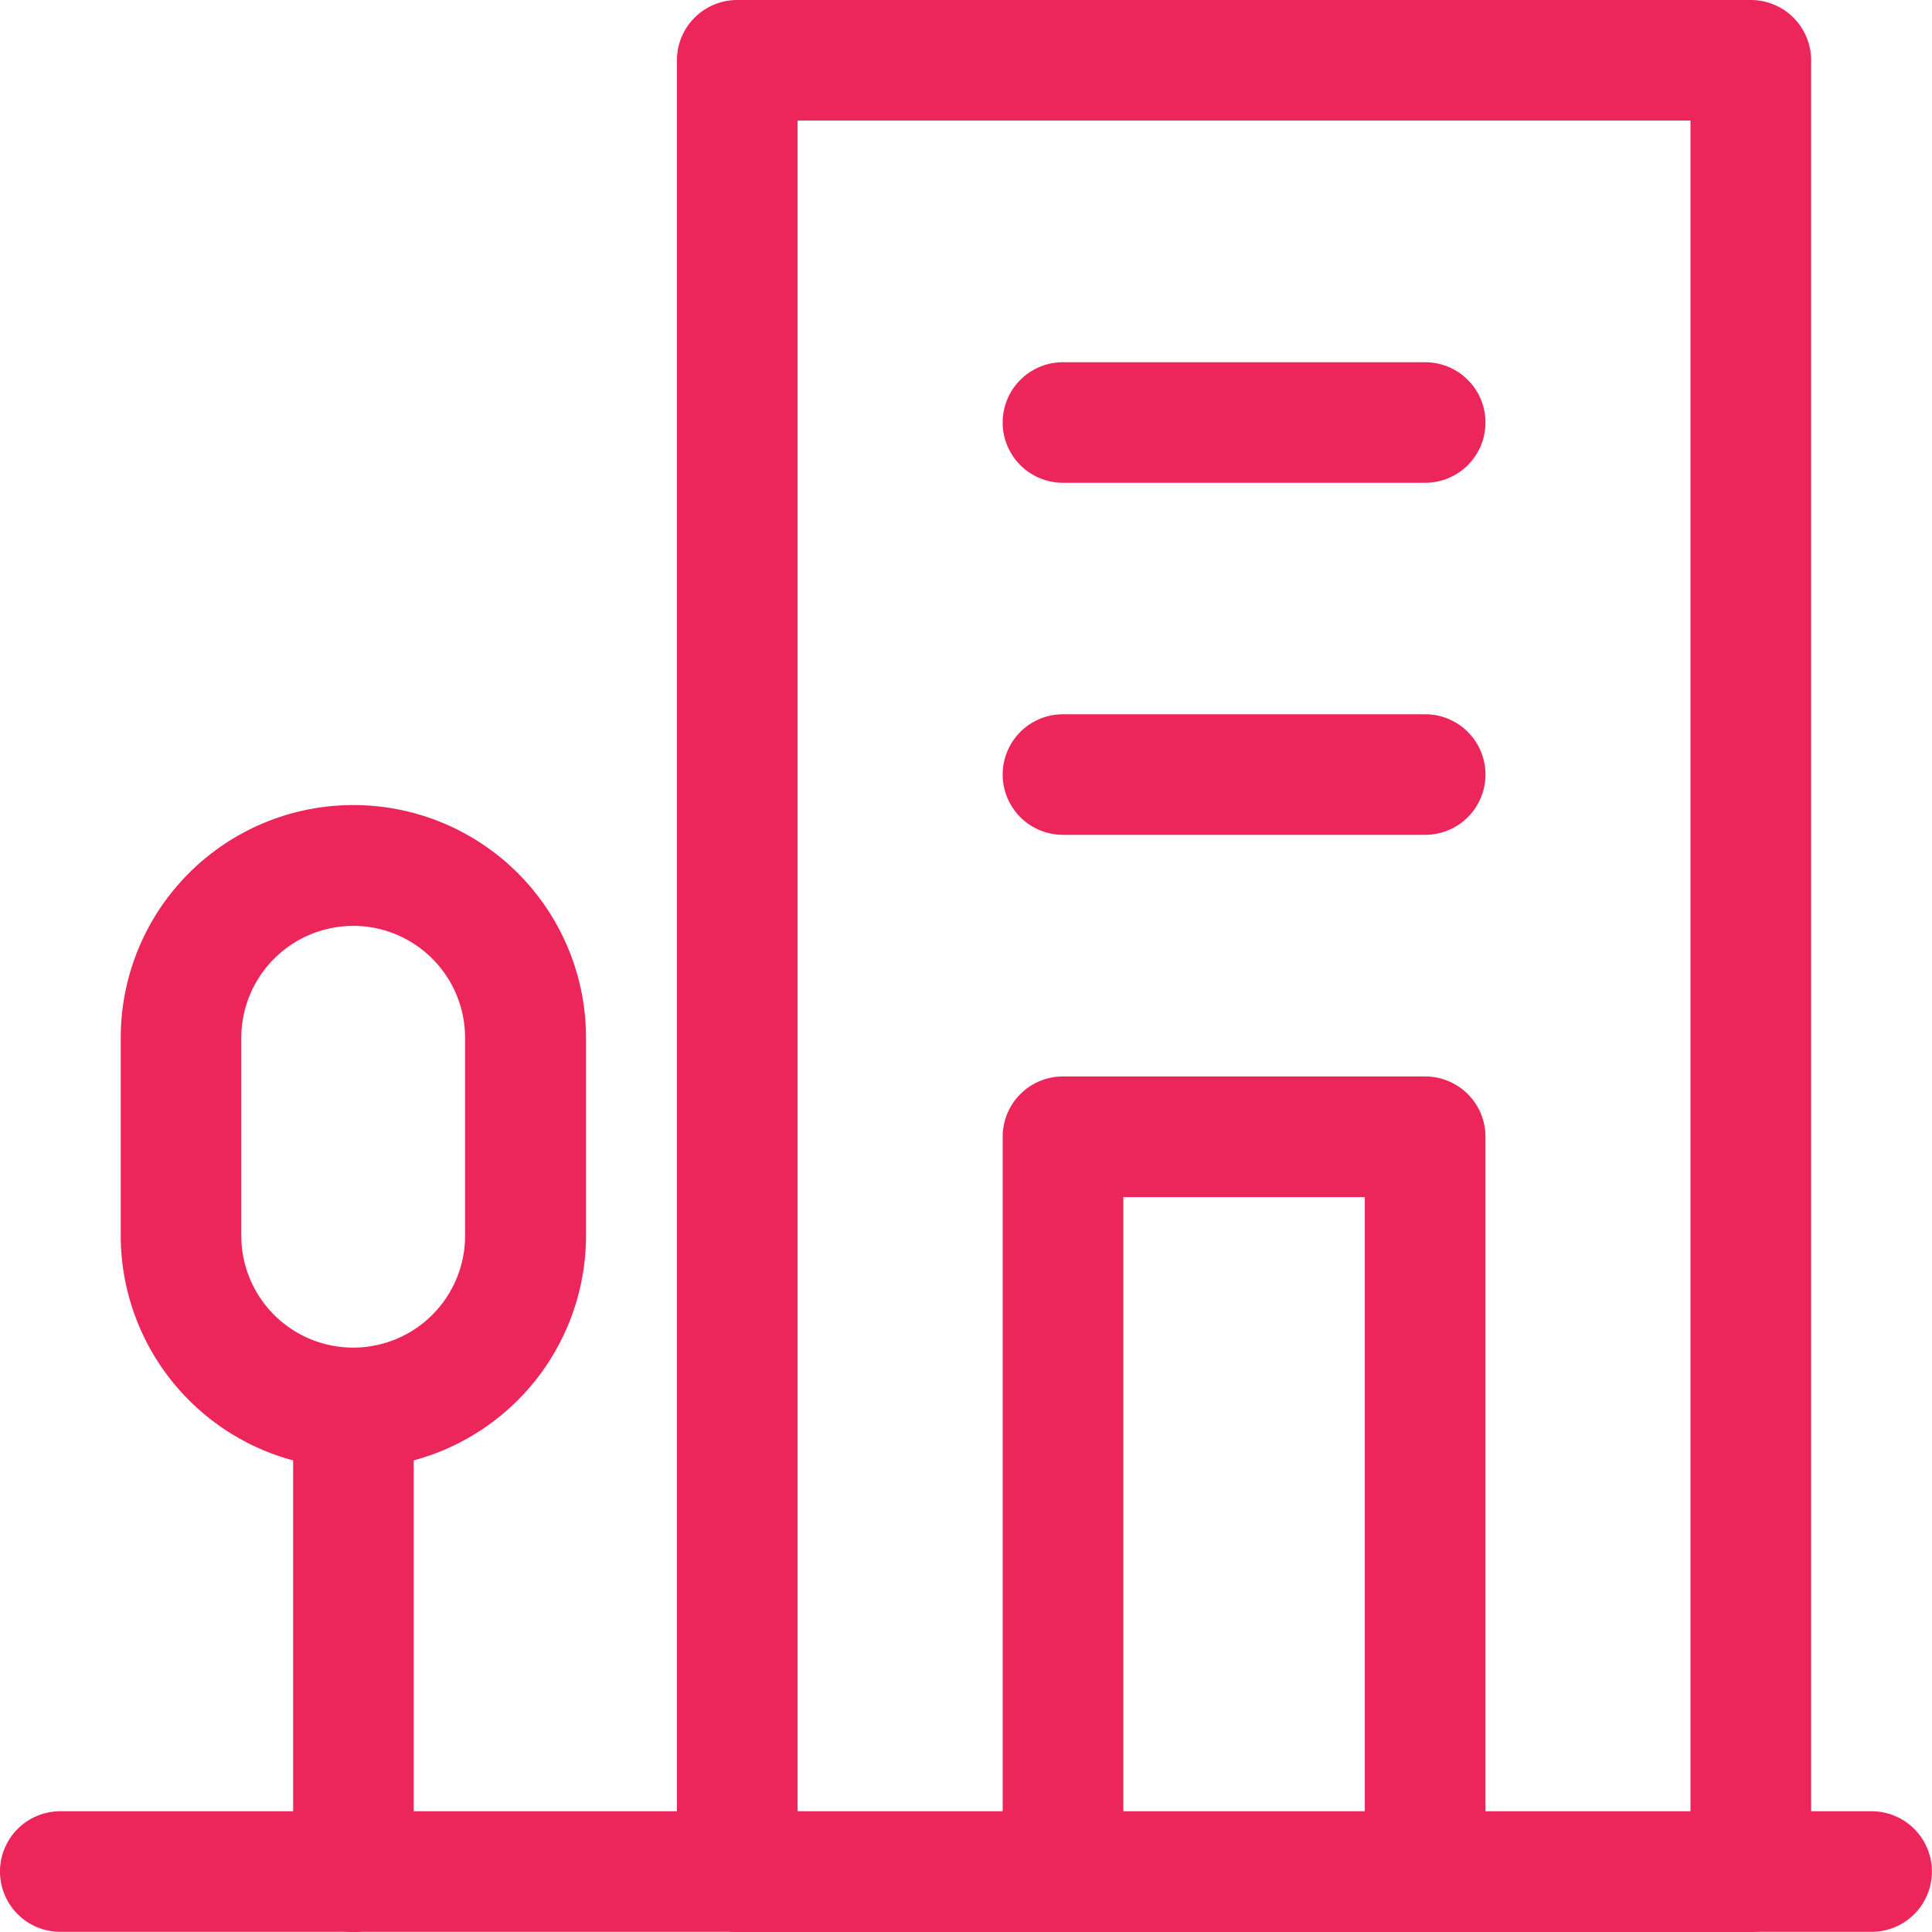<svg id="building-14" xmlns="http://www.w3.org/2000/svg" width="41.666" height="41.666" viewBox="0 0 41.666 41.666">
  <g id="Group_296" data-name="Group 296" transform="translate(0 39.062)">
    <path id="Path_198" data-name="Path 198" d="M40.364,32.6H1.3a1.3,1.3,0,0,1,0-2.6H40.364a1.3,1.3,0,0,1,0,2.6Z" transform="translate(0 -30)" fill="#ec255a"/>
  </g>
  <g id="Group_297" data-name="Group 297" transform="translate(14.597)">
    <path id="Path_199" data-name="Path 199" d="M34.373,41.666H12.513a1.3,1.3,0,0,1-1.3-1.3V1.3a1.3,1.3,0,0,1,1.3-1.3h21.86a1.3,1.3,0,0,1,1.3,1.3V40.364A1.3,1.3,0,0,1,34.373,41.666Zm-20.558-2.6H33.071V2.6H13.815Z" transform="translate(-11.211)" fill="#ec255a"/>
  </g>
  <g id="Group_298" data-name="Group 298" transform="translate(21.621 23.213)">
    <path id="Path_200" data-name="Path 200" d="M25.72,36.281H17.908a1.3,1.3,0,0,1-1.3-1.3V19.13a1.3,1.3,0,0,1,1.3-1.3H25.72a1.3,1.3,0,0,1,1.3,1.3V34.979A1.3,1.3,0,0,1,25.72,36.281Zm-6.51-2.6h5.208V20.432H19.21Z" transform="translate(-16.605 -17.828)" fill="#ec255a"/>
  </g>
  <g id="Group_299" data-name="Group 299" transform="translate(2.604 17.362)">
    <path id="Path_201" data-name="Path 201" d="M7.018,27.64A5.023,5.023,0,0,1,2,22.623V18.351a5.017,5.017,0,0,1,10.034,0v4.271A5.023,5.023,0,0,1,7.018,27.64Zm0-11.7A2.416,2.416,0,0,0,4.6,18.351v4.271a2.413,2.413,0,1,0,4.826,0V18.351A2.415,2.415,0,0,0,7.018,15.939Z" transform="translate(-2 -13.334)" fill="#ec255a"/>
  </g>
  <g id="Group_300" data-name="Group 300" transform="translate(6.32 29.064)">
    <path id="Path_202" data-name="Path 202" d="M6.156,34.924a1.3,1.3,0,0,1-1.3-1.3v-10a1.3,1.3,0,0,1,2.6,0v10A1.3,1.3,0,0,1,6.156,34.924Z" transform="translate(-4.854 -22.321)" fill="#ec255a"/>
  </g>
  <g id="Group_303" data-name="Group 303" transform="translate(21.621 7.812)">
    <g id="Group_301" data-name="Group 301" transform="translate(0 7.588)">
      <path id="Path_203" data-name="Path 203" d="M25.72,14.432H17.908a1.3,1.3,0,1,1,0-2.6H25.72a1.3,1.3,0,1,1,0,2.6Z" transform="translate(-16.605 -11.828)" fill="#ec255a"/>
    </g>
    <g id="Group_302" data-name="Group 302">
      <path id="Path_204" data-name="Path 204" d="M25.72,8.6H17.908a1.3,1.3,0,1,1,0-2.6H25.72a1.3,1.3,0,1,1,0,2.6Z" transform="translate(-16.605 -6)" fill="#ec255a"/>
    </g>
  </g>
</svg>
